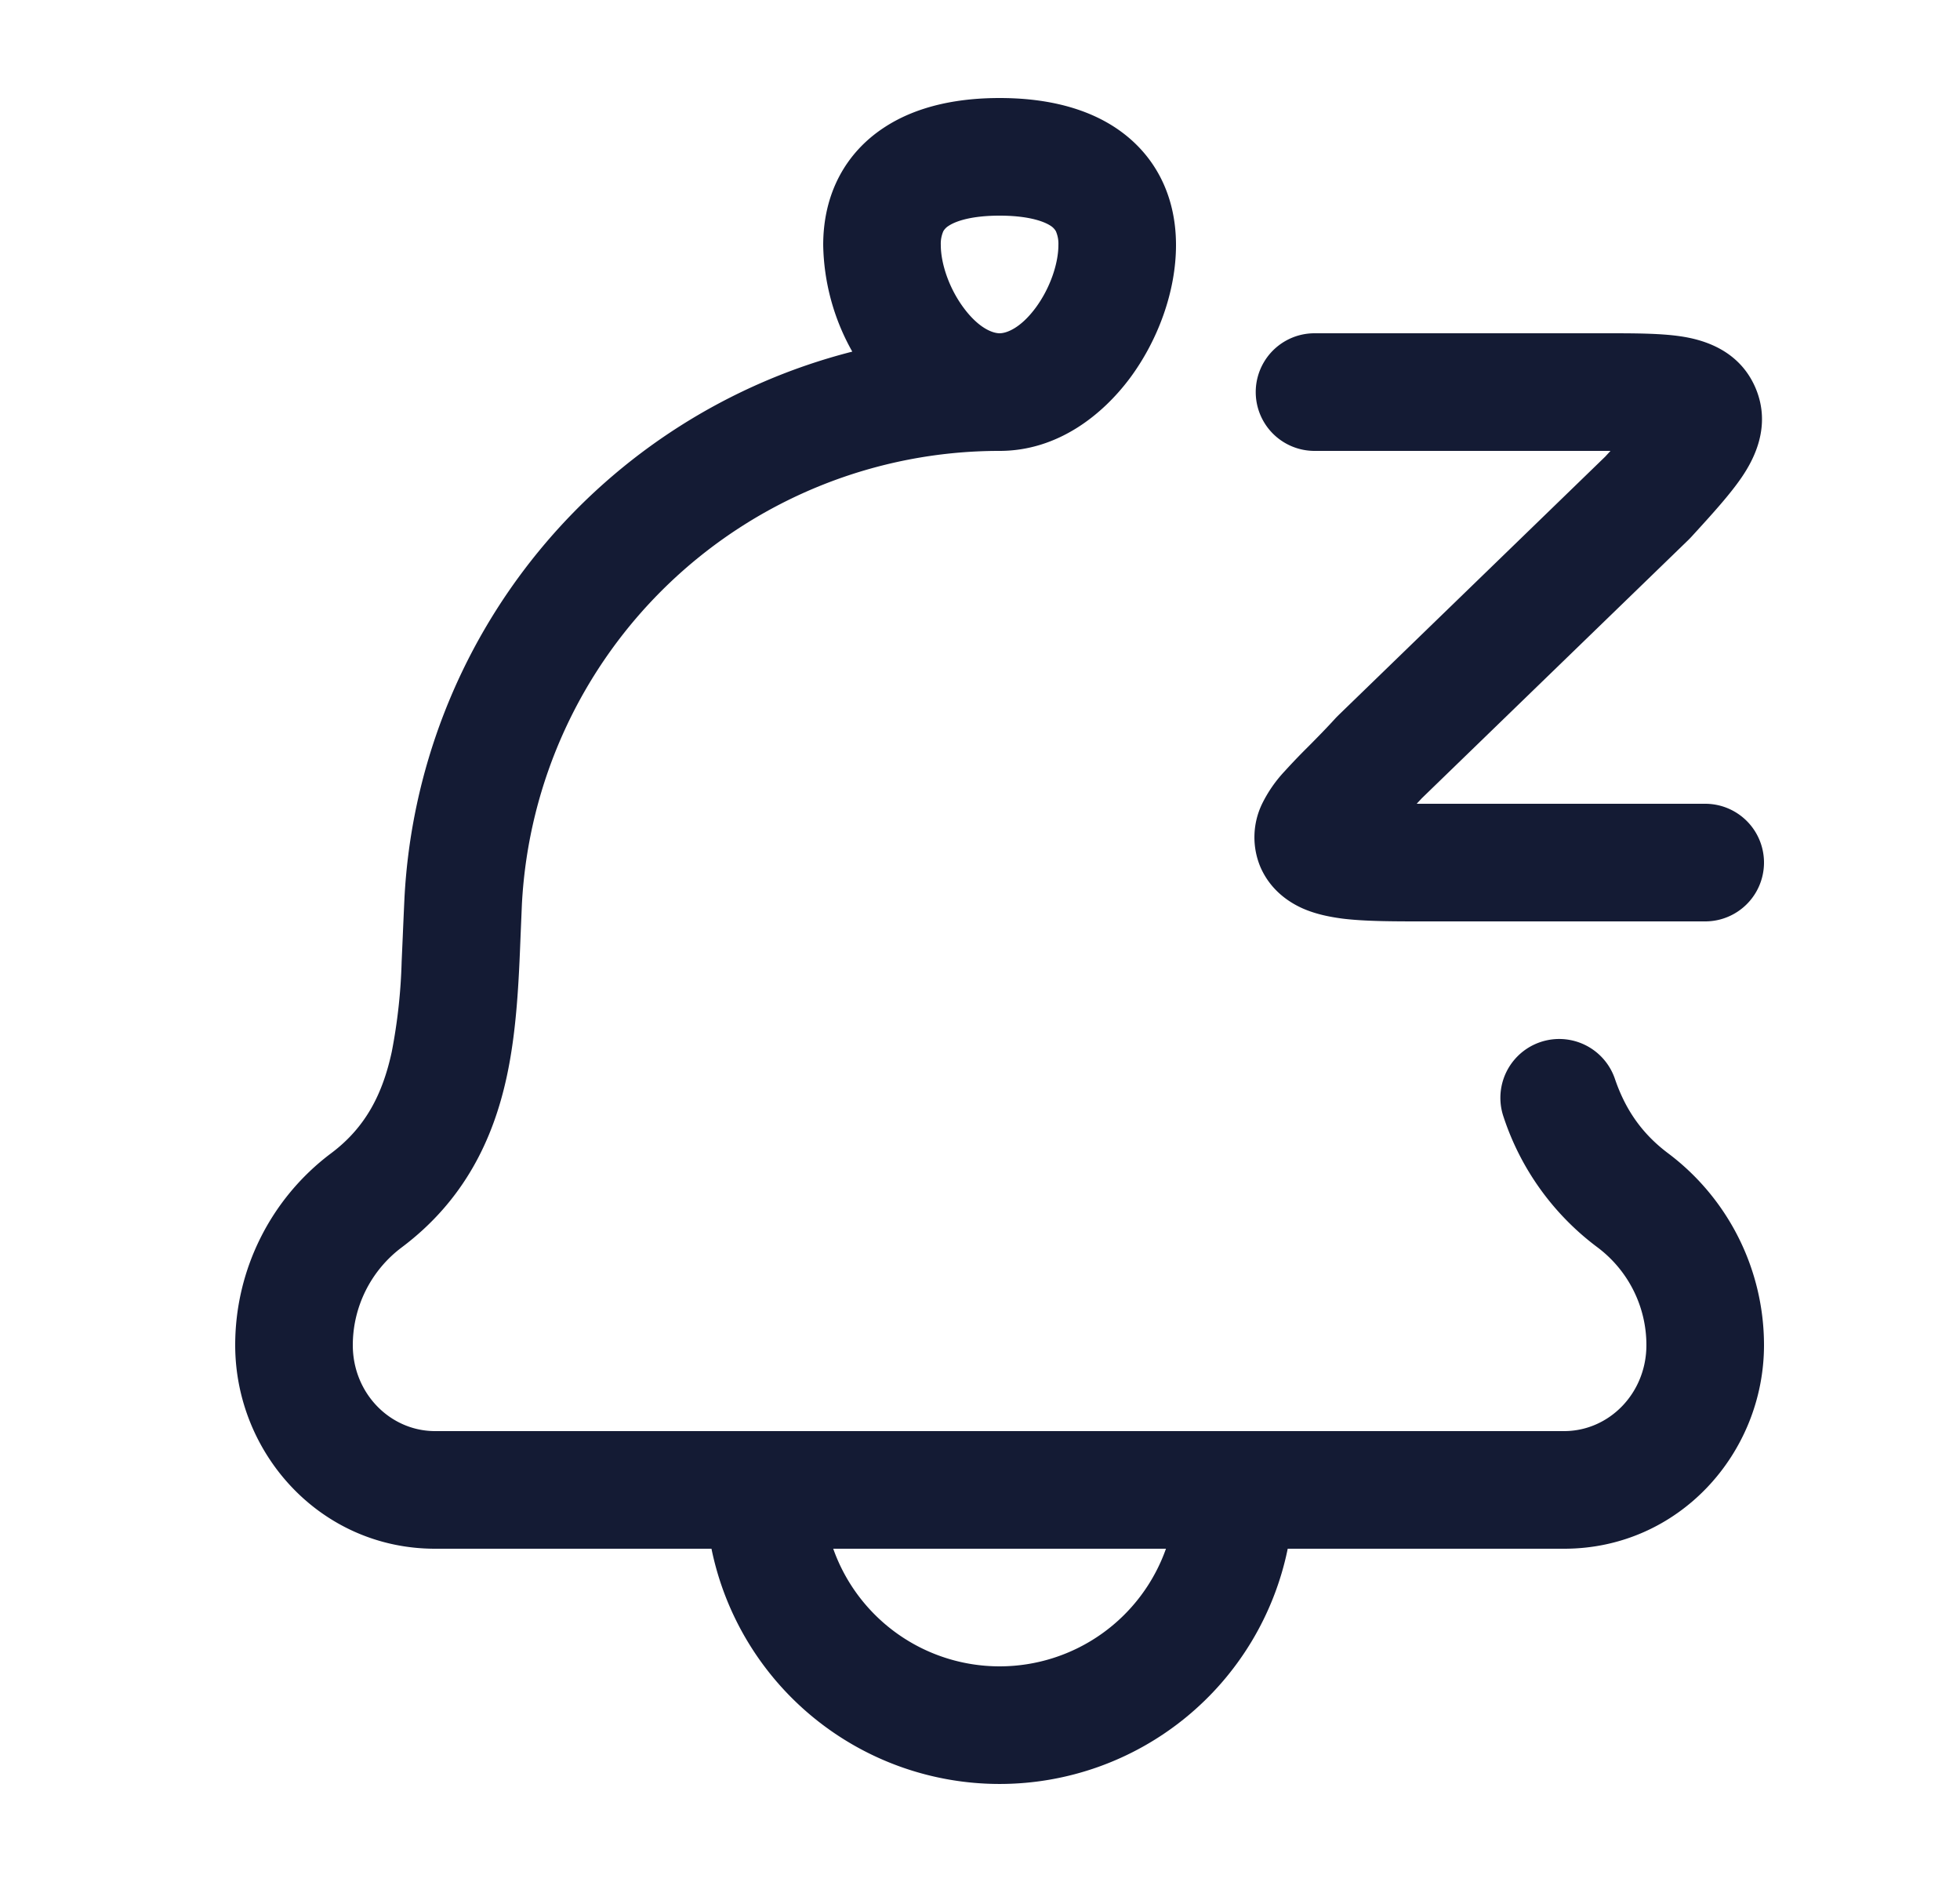 <svg xmlns="http://www.w3.org/2000/svg" width="25" height="24" fill="none"><path fill="#141B34" fill-rule="evenodd" d="M12.75 1.25c.483 0 1.026.083 1.471.374.494.324.779.847.779 1.501 0 .596-.233 1.219-.587 1.696-.35.469-.921.929-1.663.929a6.1 6.1 0 0 0-6.093 5.78l-.017.404c-.022.56-.048 1.205-.177 1.798-.17.786-.535 1.572-1.34 2.176a1.56 1.56 0 0 0-.623 1.245c0 .615.476 1.097 1.05 1.097h14.4c.574 0 1.05-.482 1.05-1.097 0-.49-.23-.95-.622-1.245a3.4 3.4 0 0 1-1.2-1.665.75.75 0 1 1 1.42-.486c.127.373.33.689.68.951a3.06 3.06 0 0 1 1.222 2.445c0 1.381-1.087 2.597-2.55 2.597h-3.525a3.751 3.751 0 0 1-7.35 0H5.55C4.087 19.75 3 18.534 3 17.153c0-.962.453-1.868 1.222-2.445.441-.33.658-.755.775-1.295a7 7 0 0 0 .126-1.148l.014-.317q.01-.238.022-.496a7.6 7.6 0 0 1 5.712-6.968 2.86 2.86 0 0 1-.371-1.359c0-.654.285-1.177.779-1.5.445-.292.988-.375 1.471-.375m2.122 18.5h-4.244a2.251 2.251 0 0 0 4.244 0m-2.122-17c-.345 0-.552.065-.65.13a.2.2 0 0 0-.068.069.4.4 0 0 0-.032.176c0 .232.103.547.291.8.194.262.372.325.459.325s.265-.063.459-.324c.188-.254.291-.569.291-.801a.4.4 0 0 0-.032-.176.2.2 0 0 0-.068-.07c-.098-.064-.305-.129-.65-.129m7.689 3h.103l-.066.072-3.4 3.295-.033.033c-.12.132-.235.249-.345.36l-.024.024a8 8 0 0 0-.288.301 1.7 1.7 0 0 0-.29.42.98.98 0 0 0-.02.8c.127.294.361.45.541.53.175.077.359.11.51.13.288.035.653.035 1.009.035h3.614a.75.75 0 0 0 0-1.5H18.07l.066-.071 3.402-3.296.032-.033.032-.035c.235-.257.463-.508.612-.726.145-.213.39-.645.177-1.144-.217-.505-.706-.62-.961-.657-.261-.038-.598-.038-.942-.038h-3.721a.75.75 0 1 0 0 1.5z" clip-rule="evenodd"/></svg>